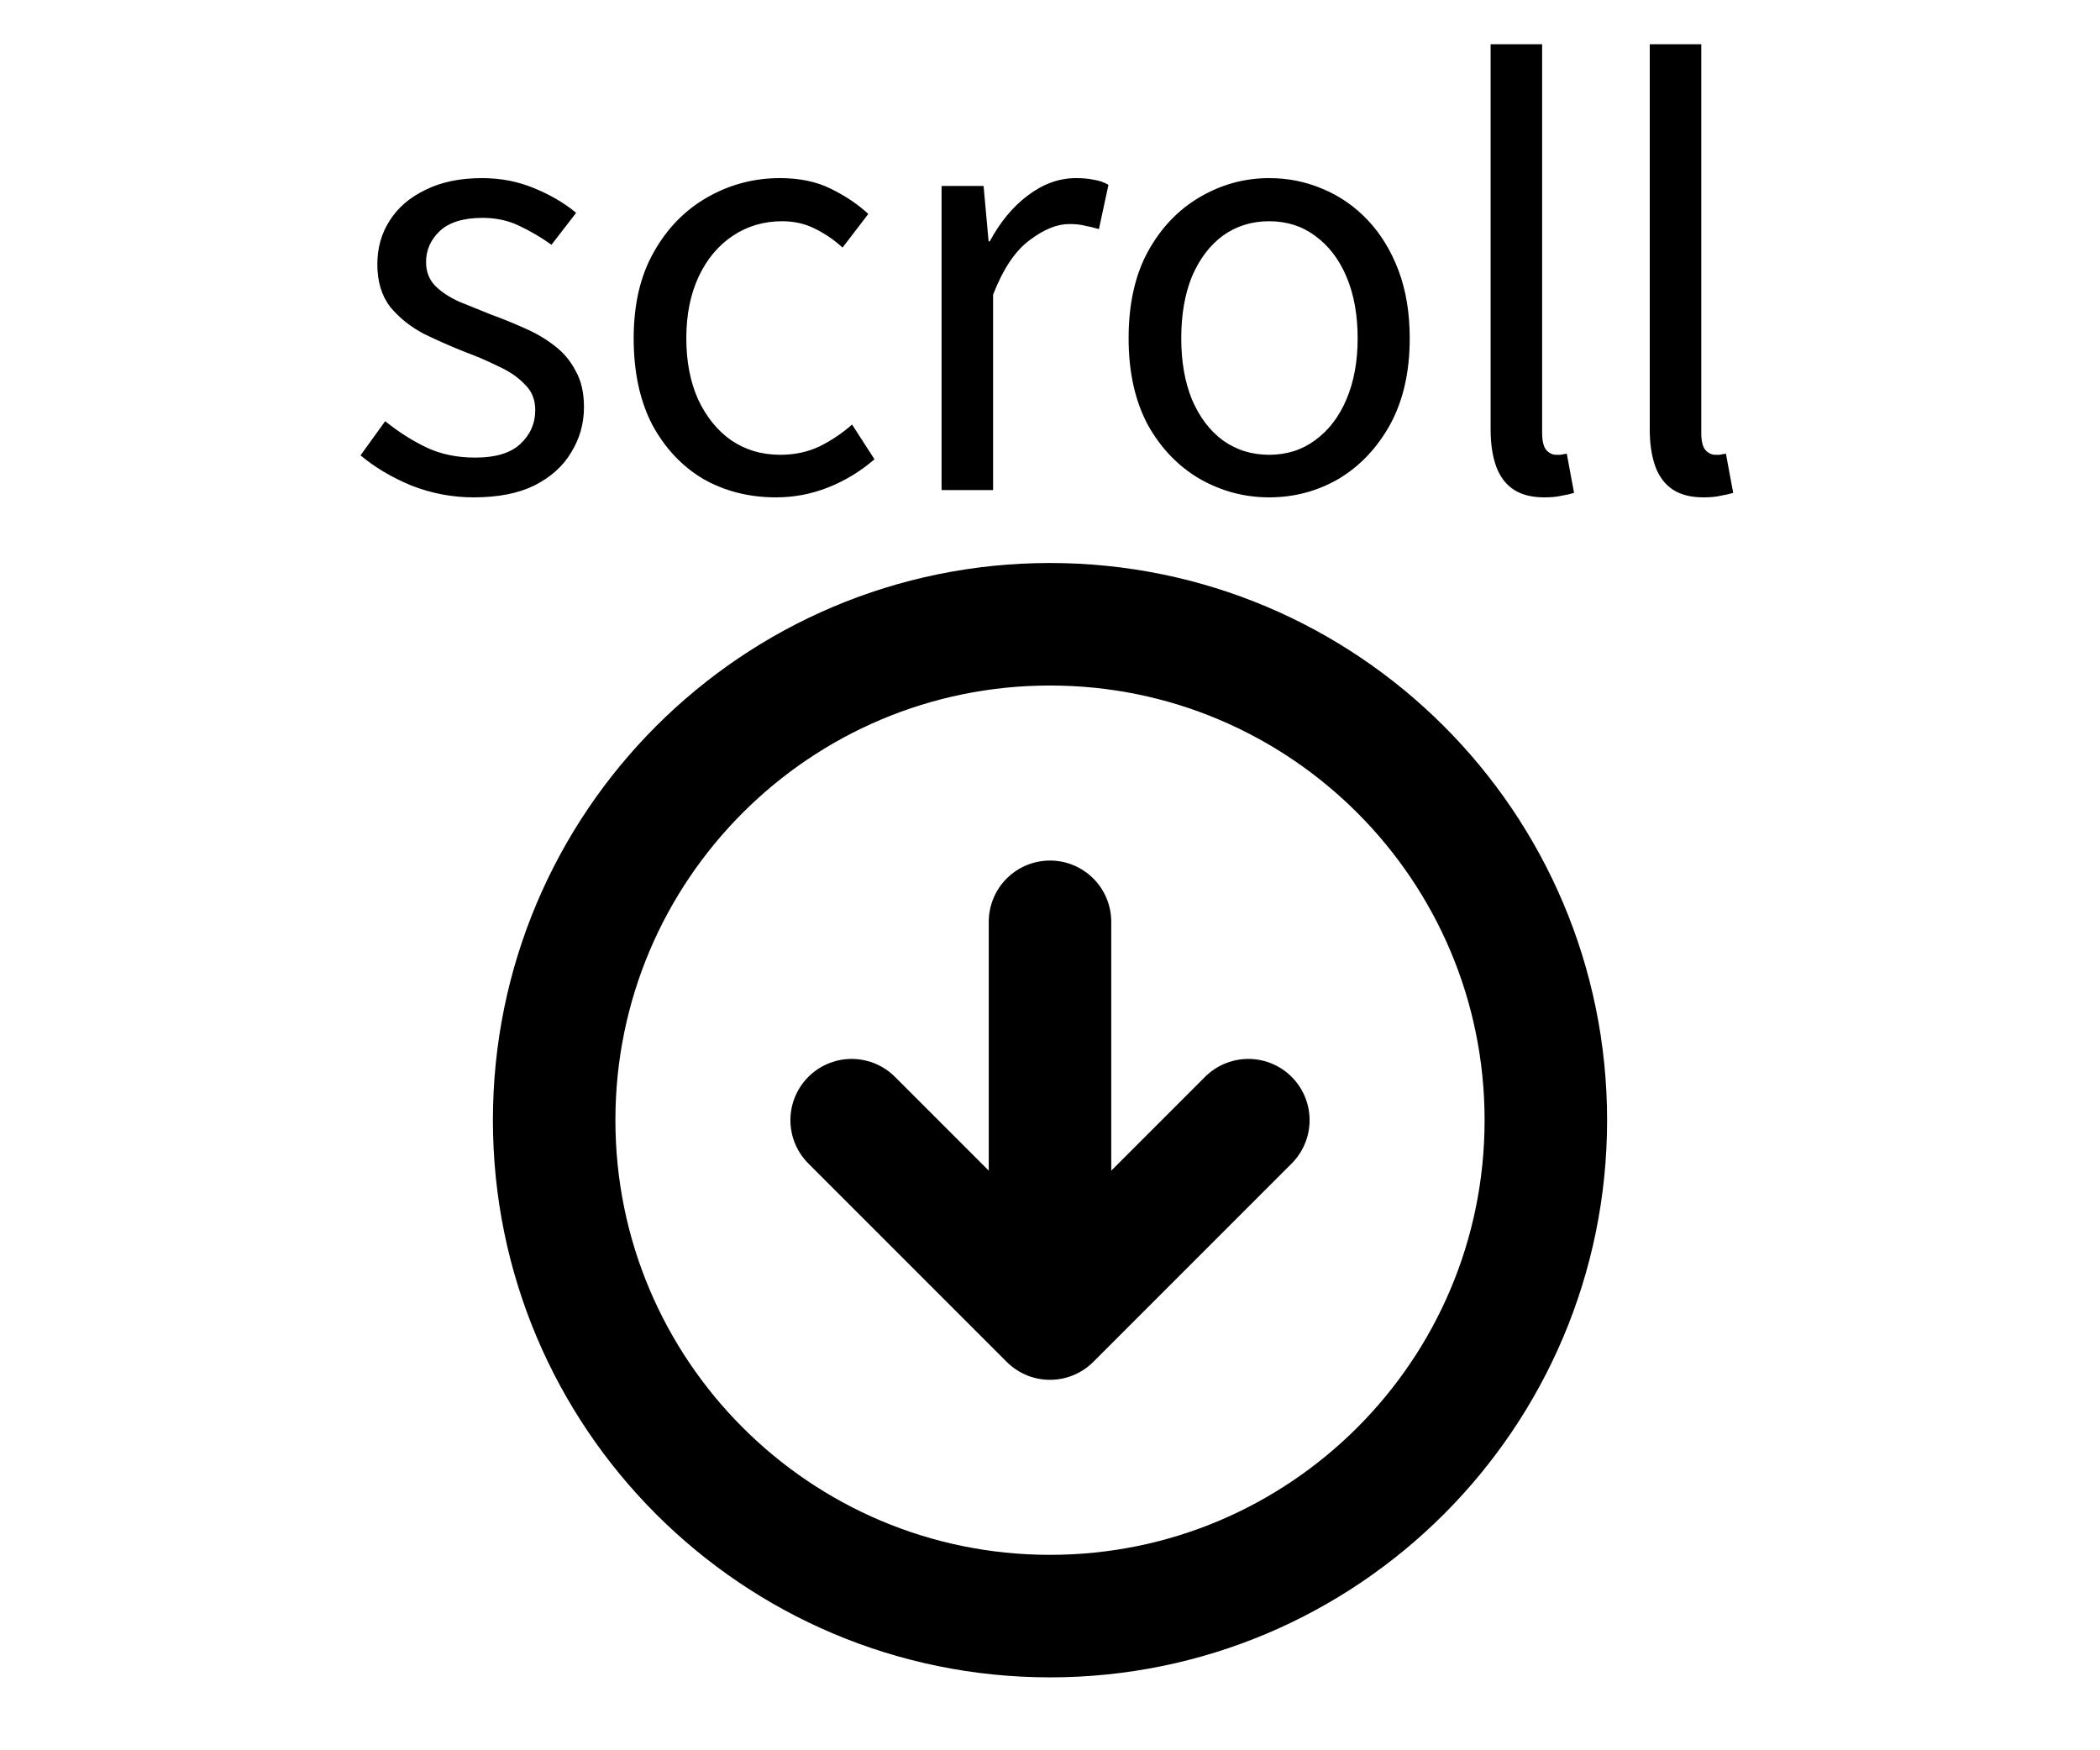 <svg width="60" height="50" viewBox="0 0 60 50" fill="none" xmlns="http://www.w3.org/2000/svg">
<path d="M13.533 14.208C12.925 14.208 12.333 14.096 11.757 13.872C11.192 13.637 10.706 13.349 10.301 13.008L11.005 12.032C11.389 12.341 11.784 12.592 12.189 12.784C12.594 12.976 13.058 13.072 13.581 13.072C14.157 13.072 14.584 12.944 14.861 12.688C15.149 12.421 15.293 12.096 15.293 11.712C15.293 11.413 15.192 11.168 14.989 10.976C14.797 10.773 14.546 10.603 14.237 10.464C13.938 10.315 13.629 10.181 13.309 10.064C12.904 9.904 12.504 9.728 12.109 9.536C11.725 9.333 11.405 9.077 11.149 8.768C10.904 8.448 10.781 8.043 10.781 7.552C10.781 7.083 10.898 6.667 11.133 6.304C11.368 5.931 11.709 5.637 12.157 5.424C12.605 5.2 13.144 5.088 13.773 5.088C14.306 5.088 14.802 5.184 15.261 5.376C15.73 5.568 16.13 5.803 16.461 6.08L15.757 6.992C15.458 6.779 15.149 6.597 14.829 6.448C14.52 6.299 14.173 6.224 13.789 6.224C13.234 6.224 12.824 6.352 12.557 6.608C12.301 6.853 12.173 7.147 12.173 7.488C12.173 7.755 12.258 7.979 12.429 8.16C12.61 8.341 12.845 8.496 13.133 8.624C13.421 8.741 13.725 8.864 14.045 8.992C14.365 9.109 14.68 9.237 14.989 9.376C15.309 9.515 15.592 9.68 15.837 9.872C16.093 10.064 16.296 10.304 16.445 10.592C16.605 10.869 16.685 11.216 16.685 11.632C16.685 12.101 16.562 12.533 16.317 12.928C16.082 13.323 15.73 13.637 15.261 13.872C14.802 14.096 14.226 14.208 13.533 14.208ZM22.169 14.208C21.401 14.208 20.708 14.032 20.089 13.68C19.481 13.317 18.996 12.8 18.633 12.128C18.281 11.445 18.105 10.624 18.105 9.664C18.105 8.693 18.297 7.872 18.681 7.2C19.065 6.517 19.577 5.995 20.217 5.632C20.857 5.269 21.545 5.088 22.281 5.088C22.847 5.088 23.332 5.189 23.737 5.392C24.153 5.595 24.511 5.835 24.809 6.112L24.073 7.072C23.828 6.848 23.561 6.667 23.273 6.528C22.996 6.389 22.687 6.32 22.345 6.32C21.823 6.32 21.353 6.459 20.937 6.736C20.521 7.013 20.196 7.403 19.961 7.904C19.727 8.405 19.609 8.992 19.609 9.664C19.609 10.325 19.721 10.907 19.945 11.408C20.18 11.909 20.495 12.299 20.889 12.576C21.295 12.853 21.764 12.992 22.297 12.992C22.703 12.992 23.076 12.912 23.417 12.752C23.759 12.581 24.068 12.373 24.345 12.128L24.985 13.12C24.591 13.461 24.153 13.728 23.673 13.92C23.193 14.112 22.692 14.208 22.169 14.208ZM26.902 14V5.312H28.102L28.246 6.896H28.278C28.576 6.341 28.939 5.904 29.366 5.584C29.803 5.253 30.262 5.088 30.742 5.088C30.944 5.088 31.115 5.104 31.254 5.136C31.403 5.157 31.542 5.205 31.67 5.28L31.398 6.544C31.248 6.501 31.115 6.469 30.998 6.448C30.88 6.416 30.731 6.4 30.55 6.4C30.198 6.4 29.819 6.555 29.414 6.864C29.008 7.163 28.662 7.68 28.374 8.416V14H26.902ZM36.262 14.208C35.558 14.208 34.897 14.032 34.278 13.68C33.659 13.317 33.163 12.8 32.79 12.128C32.427 11.445 32.246 10.624 32.246 9.664C32.246 8.693 32.427 7.872 32.79 7.2C33.163 6.517 33.659 5.995 34.278 5.632C34.897 5.269 35.558 5.088 36.262 5.088C36.795 5.088 37.302 5.189 37.782 5.392C38.273 5.595 38.705 5.893 39.078 6.288C39.451 6.683 39.745 7.163 39.958 7.728C40.171 8.293 40.278 8.939 40.278 9.664C40.278 10.624 40.091 11.445 39.718 12.128C39.345 12.8 38.854 13.317 38.246 13.68C37.638 14.032 36.977 14.208 36.262 14.208ZM36.262 12.992C36.763 12.992 37.201 12.853 37.574 12.576C37.958 12.299 38.257 11.909 38.47 11.408C38.683 10.907 38.79 10.325 38.79 9.664C38.79 8.992 38.683 8.405 38.47 7.904C38.257 7.403 37.958 7.013 37.574 6.736C37.201 6.459 36.763 6.32 36.262 6.32C35.761 6.32 35.318 6.459 34.934 6.736C34.561 7.013 34.267 7.403 34.054 7.904C33.851 8.405 33.75 8.992 33.75 9.664C33.75 10.325 33.851 10.907 34.054 11.408C34.267 11.909 34.561 12.299 34.934 12.576C35.318 12.853 35.761 12.992 36.262 12.992ZM44.125 14.208C43.763 14.208 43.469 14.133 43.245 13.984C43.021 13.835 42.856 13.616 42.749 13.328C42.642 13.029 42.589 12.677 42.589 12.272V1.264H44.061V12.368C44.061 12.592 44.099 12.752 44.173 12.848C44.258 12.944 44.355 12.992 44.461 12.992C44.504 12.992 44.547 12.992 44.589 12.992C44.632 12.981 44.691 12.971 44.765 12.96L44.973 14.08C44.867 14.112 44.749 14.139 44.621 14.16C44.493 14.192 44.328 14.208 44.125 14.208ZM48.672 14.208C48.309 14.208 48.016 14.133 47.792 13.984C47.568 13.835 47.403 13.616 47.296 13.328C47.189 13.029 47.136 12.677 47.136 12.272V1.264H48.608V12.368C48.608 12.592 48.645 12.752 48.72 12.848C48.805 12.944 48.901 12.992 49.008 12.992C49.051 12.992 49.093 12.992 49.136 12.992C49.179 12.981 49.237 12.971 49.312 12.96L49.52 14.08C49.413 14.112 49.296 14.139 49.168 14.16C49.04 14.192 48.875 14.208 48.672 14.208Z" fill="black"/>
<path d="M24.333 32L30 37.667M30 37.667L35.667 32M30 37.667V26.333M44.167 32C44.167 39.824 37.824 46.167 30 46.167C22.176 46.167 15.833 39.824 15.833 32C15.833 24.176 22.176 17.833 30 17.833C37.824 17.833 44.167 24.176 44.167 32Z" stroke="black" stroke-width="3.5" stroke-linecap="round" stroke-linejoin="round"/>
</svg>

